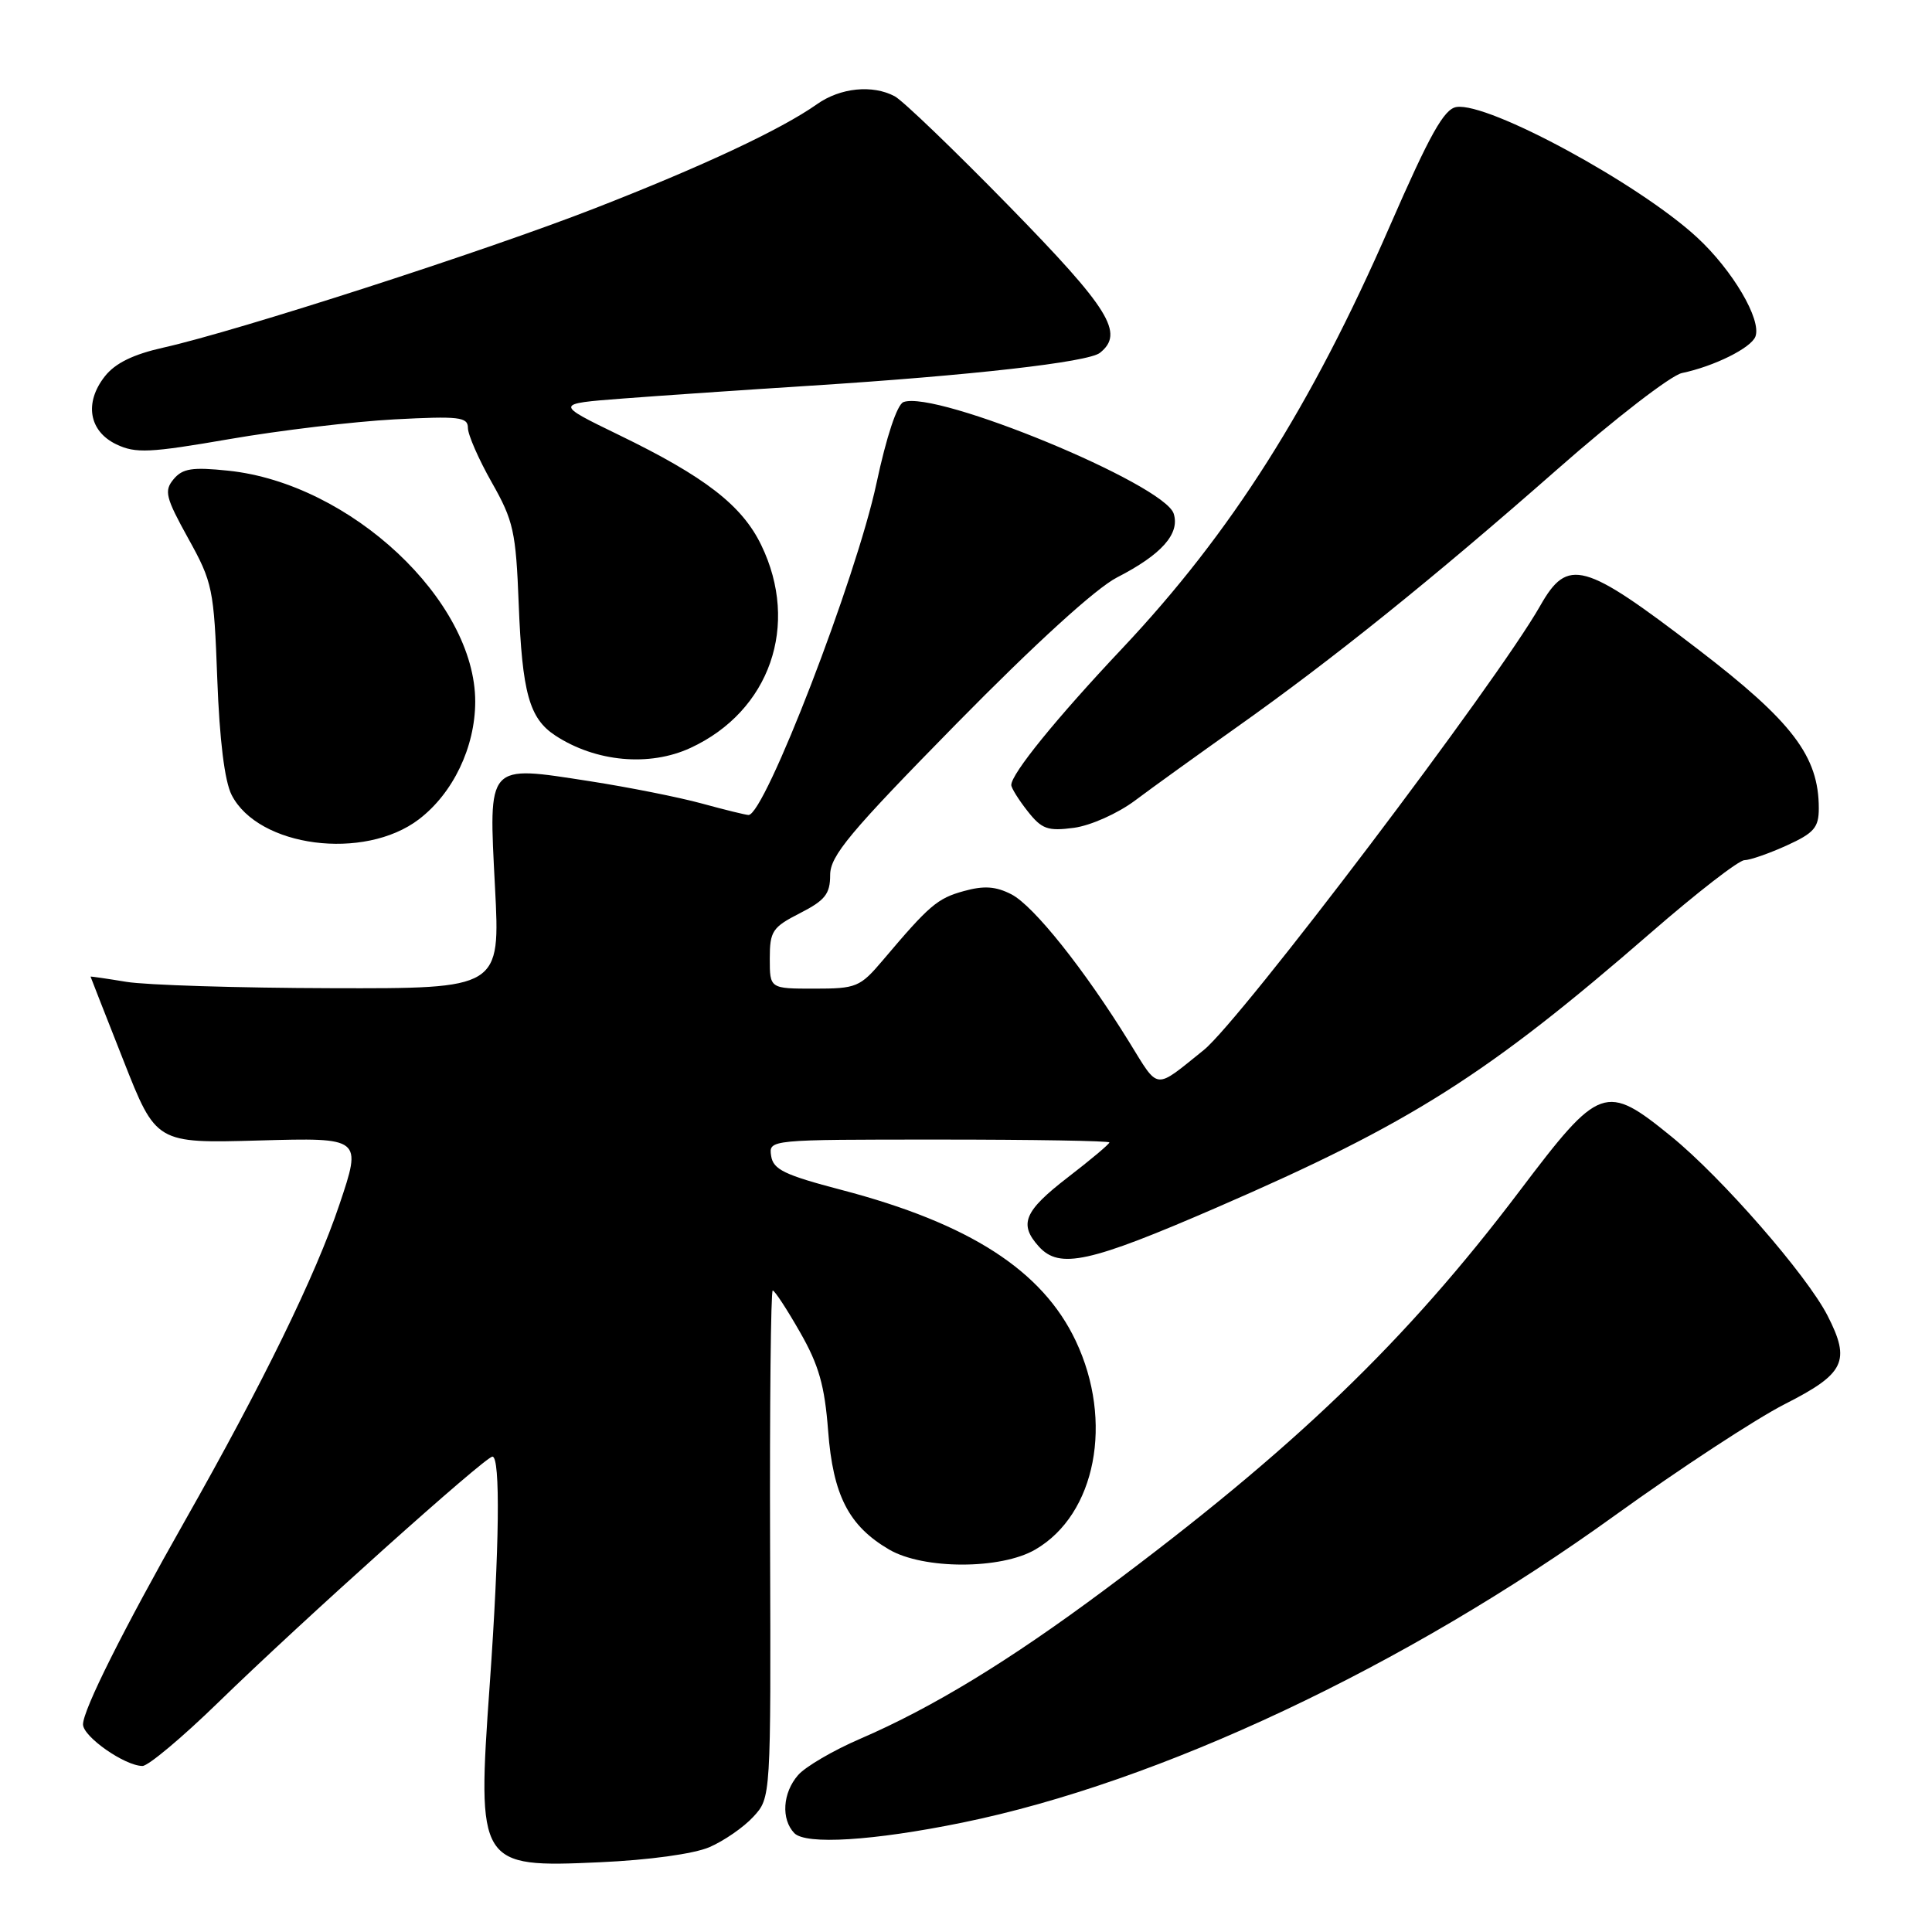 <?xml version="1.0" encoding="UTF-8" standalone="no"?>
<!DOCTYPE svg PUBLIC "-//W3C//DTD SVG 1.1//EN" "http://www.w3.org/Graphics/SVG/1.1/DTD/svg11.dtd" >
<svg xmlns="http://www.w3.org/2000/svg" xmlns:xlink="http://www.w3.org/1999/xlink" version="1.1" viewBox="0 0 256 256">
 <g >
 <path fill="currentColor"
d=" M 94.00 244.76 C 95.92 243.93 98.55 242.12 99.82 240.73 C 102.15 238.21 102.15 238.21 102.04 204.61 C 101.98 186.12 102.14 171.00 102.39 171.00 C 102.65 171.00 104.27 173.48 106.00 176.51 C 108.50 180.87 109.27 183.59 109.73 189.58 C 110.38 198.14 112.46 202.19 117.81 205.32 C 122.36 207.98 132.64 207.98 137.19 205.32 C 145.21 200.66 147.59 188.34 142.54 177.67 C 138.12 168.34 128.47 162.12 111.50 157.67 C 103.95 155.69 102.45 154.97 102.18 153.16 C 101.86 151.00 101.88 151.00 124.43 151.00 C 136.84 151.00 147.00 151.17 147.00 151.38 C 147.00 151.59 144.53 153.67 141.50 156.00 C 135.69 160.48 134.97 162.20 137.65 165.17 C 140.39 168.20 144.34 167.33 161.30 159.97 C 186.92 148.86 197.05 142.44 218.79 123.55 C 224.83 118.30 230.39 113.99 231.14 113.98 C 231.89 113.97 234.41 113.09 236.75 112.03 C 240.37 110.38 241.00 109.66 241.00 107.11 C 241.00 100.21 237.52 95.63 224.95 86.00 C 209.83 74.41 207.74 73.83 204.09 80.26 C 198.37 90.35 164.41 135.19 159.50 139.14 C 152.88 144.46 153.62 144.54 149.64 138.10 C 143.70 128.47 136.98 120.04 134.03 118.51 C 131.95 117.44 130.39 117.33 127.72 118.07 C 124.20 119.04 123.16 119.93 116.97 127.25 C 113.96 130.80 113.48 131.00 107.90 131.00 C 102.00 131.00 102.00 131.00 102.00 127.02 C 102.00 123.38 102.35 122.86 106.00 121.00 C 109.33 119.30 110.00 118.45 110.00 115.95 C 110.00 113.40 112.57 110.32 126.75 95.88 C 137.18 85.27 145.20 77.96 148.00 76.52 C 153.91 73.49 156.37 70.73 155.52 68.06 C 154.27 64.14 123.99 51.64 119.71 53.28 C 118.87 53.61 117.46 57.84 116.14 64.03 C 113.47 76.55 101.33 108.03 99.18 107.99 C 98.80 107.98 96.03 107.30 93.00 106.47 C 89.97 105.64 83.28 104.31 78.13 103.51 C 64.41 101.39 64.74 101.02 65.59 117.56 C 66.29 131.00 66.29 131.00 43.90 130.94 C 31.58 130.91 19.36 130.53 16.75 130.10 C 14.14 129.67 12.00 129.36 12.00 129.41 C 12.01 129.46 13.96 134.45 16.35 140.50 C 20.68 151.50 20.68 151.50 34.32 151.12 C 47.96 150.74 47.96 150.74 44.97 159.62 C 41.82 169.01 34.82 183.32 24.51 201.50 C 16.33 215.93 11.00 226.58 11.00 228.49 C 11.00 230.12 16.54 233.99 18.88 234.00 C 19.64 234.00 24.14 230.23 28.88 225.62 C 40.11 214.69 64.29 193.02 65.25 193.01 C 66.32 193.00 66.18 205.04 64.89 223.23 C 63.19 247.18 63.38 247.49 79.45 246.76 C 85.98 246.47 91.93 245.65 94.00 244.76 Z  M 127.50 241.51 C 153.64 236.17 186.16 220.87 214.00 200.79 C 222.53 194.64 232.65 188.01 236.50 186.05 C 244.46 182.01 245.25 180.37 242.16 174.33 C 239.39 168.93 228.16 156.05 221.47 150.60 C 212.73 143.49 211.99 143.75 201.40 157.75 C 186.28 177.75 171.48 191.97 146.31 210.70 C 133.71 220.08 123.57 226.26 114.00 230.39 C 110.42 231.93 106.71 234.10 105.75 235.21 C 103.70 237.56 103.48 241.05 105.25 242.90 C 106.77 244.47 115.69 243.92 127.50 241.51 Z  M 55.51 108.56 C 60.03 105.11 62.95 99.02 62.97 93.00 C 63.00 79.58 46.43 64.06 30.26 62.37 C 25.47 61.87 24.19 62.07 23.00 63.50 C 21.72 65.04 21.94 65.91 24.94 71.34 C 28.17 77.16 28.35 78.02 28.79 89.97 C 29.09 98.06 29.76 103.50 30.69 105.33 C 34.22 112.26 48.26 114.09 55.51 108.56 Z  M 150.39 106.08 C 152.65 104.38 158.70 100.03 163.83 96.39 C 176.52 87.41 189.84 76.70 206.37 62.17 C 213.99 55.46 221.42 49.73 222.87 49.43 C 227.13 48.54 232.02 46.11 232.60 44.60 C 233.45 42.37 229.56 35.77 224.83 31.42 C 217.08 24.29 197.20 13.52 192.99 14.18 C 191.35 14.43 189.47 17.78 184.14 30.00 C 173.73 53.89 163.13 70.61 148.70 85.92 C 139.98 95.17 134.00 102.53 134.00 104.02 C 134.00 104.41 134.97 105.97 136.16 107.48 C 138.04 109.87 138.83 110.15 142.30 109.69 C 144.52 109.39 148.10 107.79 150.39 106.08 Z  M 91.50 99.10 C 102.02 94.23 106.00 82.82 100.87 72.23 C 98.32 66.96 93.42 63.17 82.00 57.63 C 73.50 53.50 73.50 53.50 82.50 52.81 C 87.45 52.43 98.70 51.66 107.50 51.10 C 128.66 49.75 144.21 47.99 145.75 46.75 C 149.01 44.15 147.05 40.97 133.76 27.37 C 126.48 19.92 119.64 13.34 118.56 12.76 C 115.62 11.19 111.34 11.62 108.25 13.81 C 103.50 17.16 93.07 22.05 78.82 27.60 C 64.30 33.27 31.50 43.85 21.69 46.05 C 17.66 46.95 15.26 48.12 13.89 49.87 C 11.14 53.36 11.78 57.14 15.42 58.88 C 17.98 60.10 19.82 60.01 30.42 58.18 C 37.06 57.03 46.89 55.86 52.25 55.57 C 60.84 55.12 62.00 55.25 62.00 56.70 C 62.00 57.60 63.42 60.85 65.16 63.92 C 68.04 69.00 68.36 70.44 68.73 80.00 C 69.19 91.80 70.13 95.20 73.58 97.46 C 78.93 100.97 86.06 101.62 91.50 99.10 Z "/>
</g>
</svg>